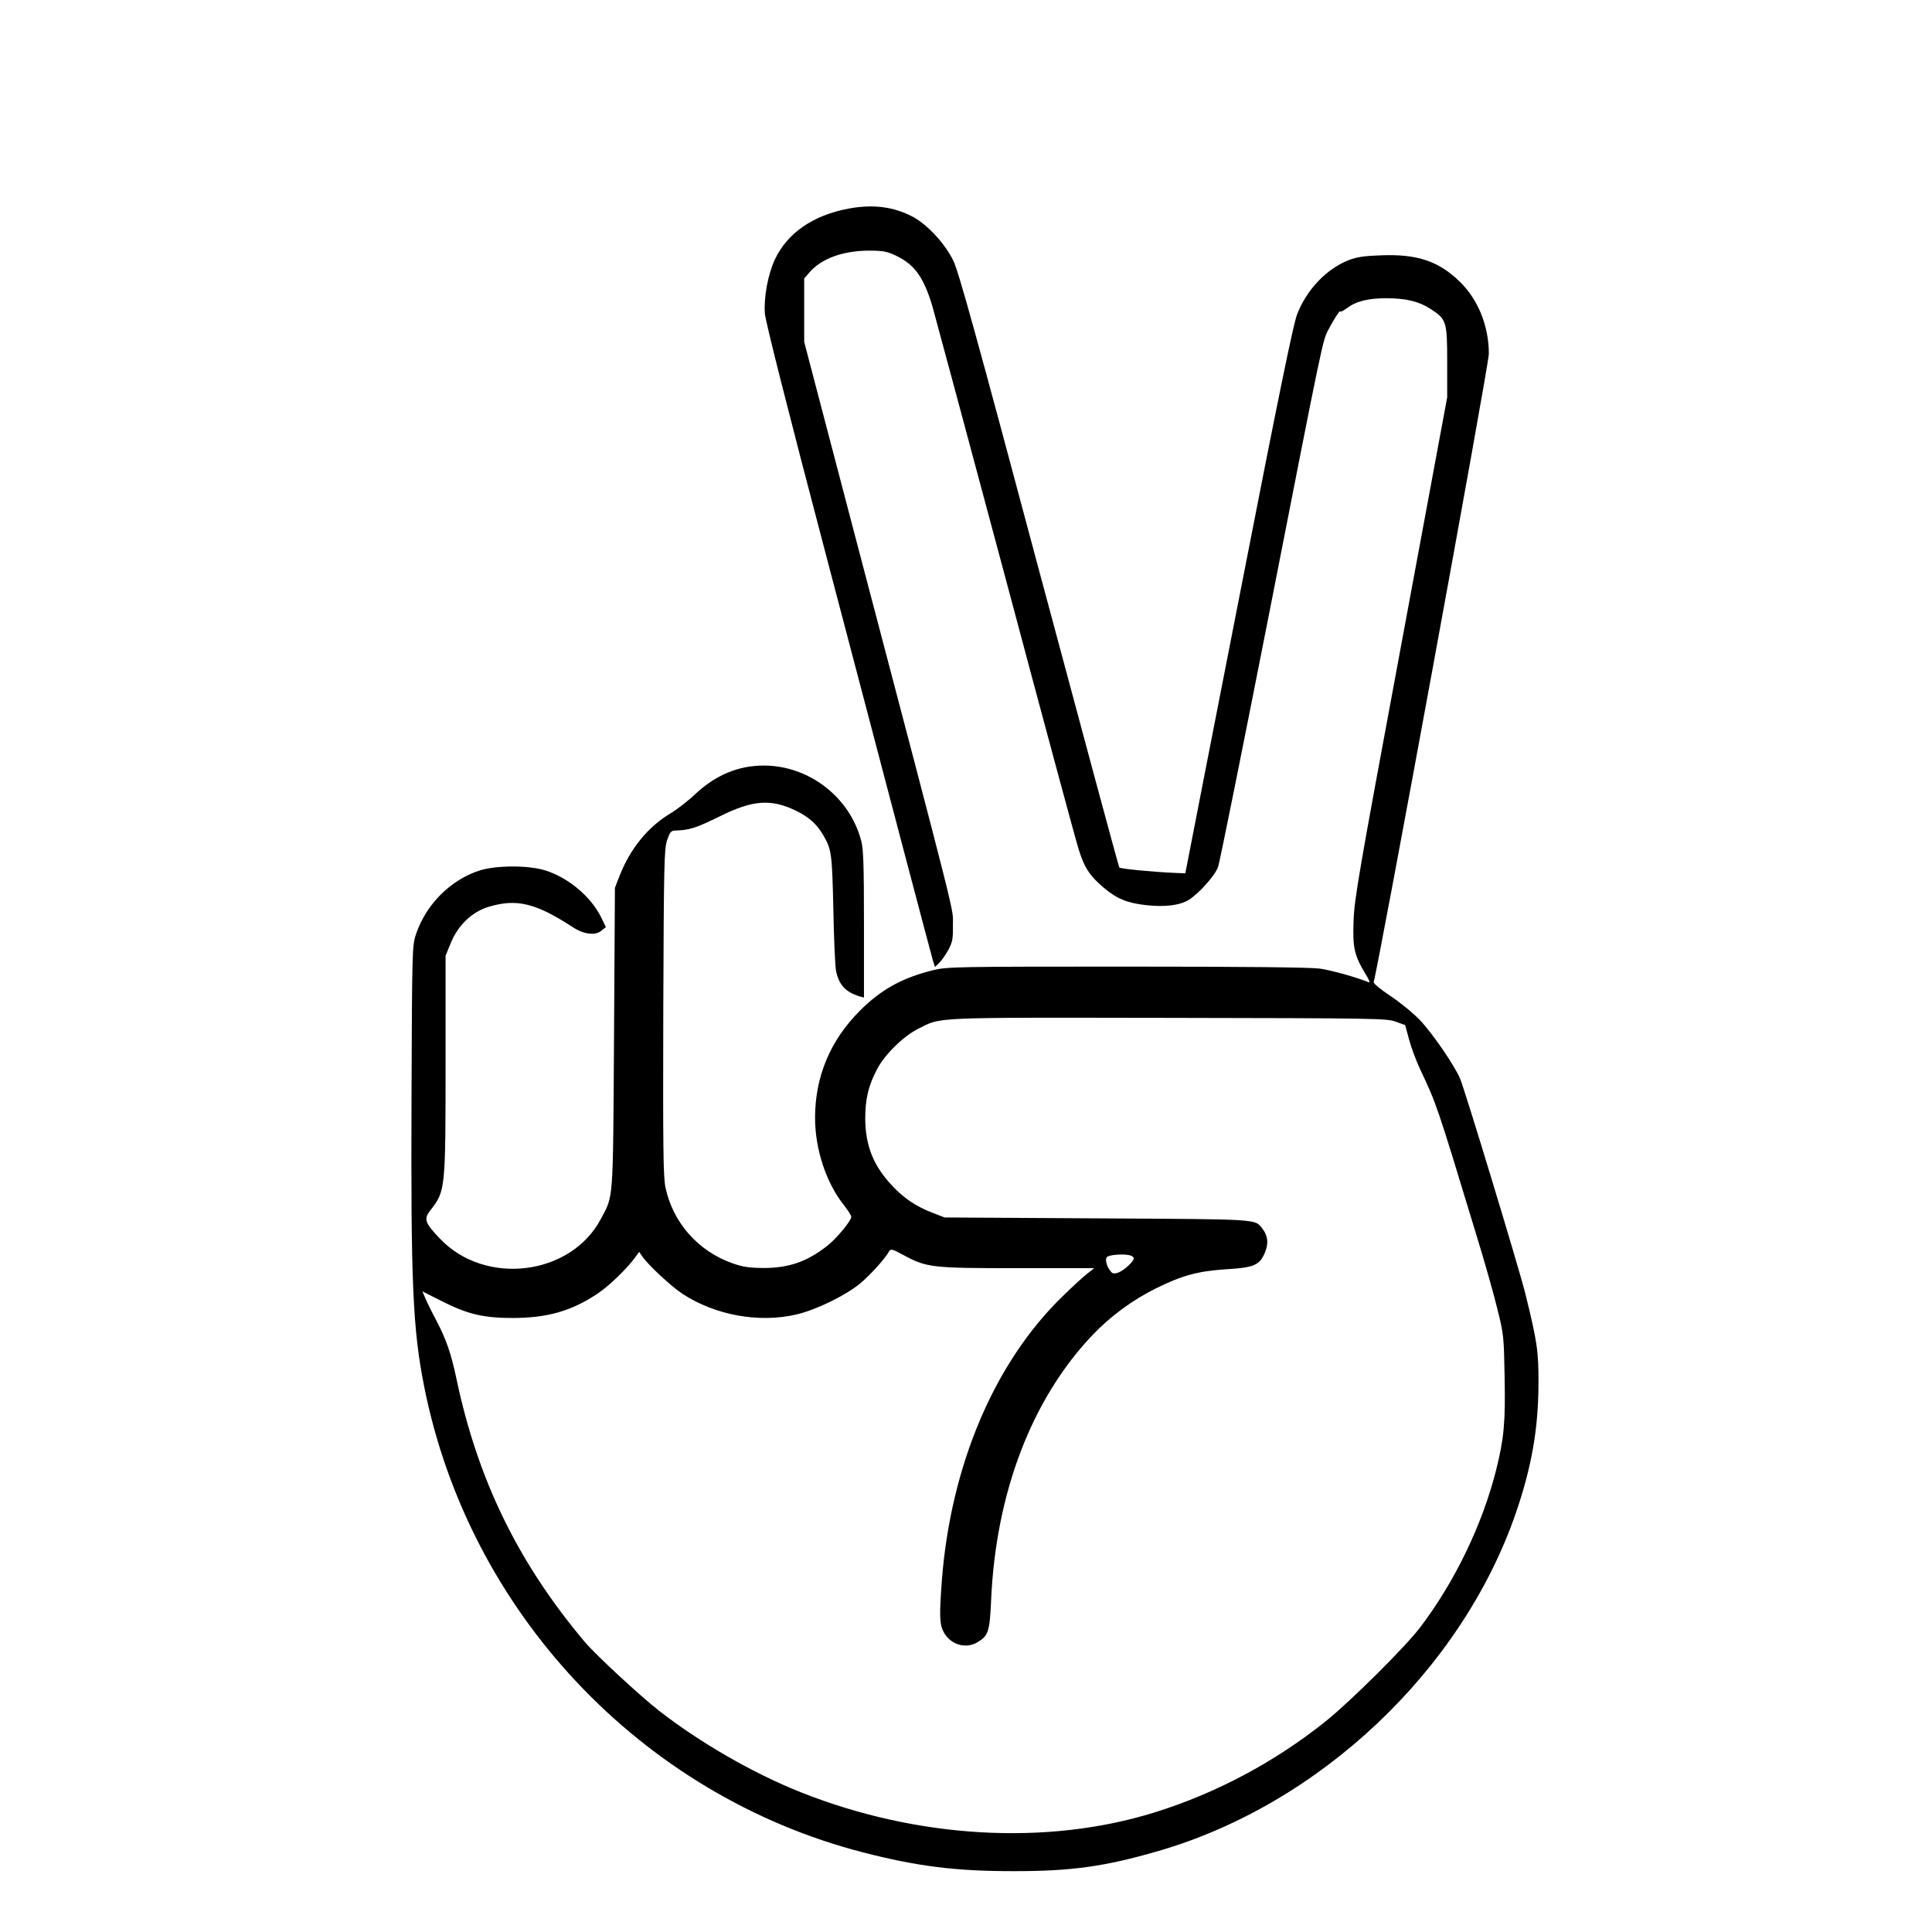 <?xml version="1.0" standalone="no"?>
<!DOCTYPE svg PUBLIC "-//W3C//DTD SVG 20010904//EN"
 "http://www.w3.org/TR/2001/REC-SVG-20010904/DTD/svg10.dtd">
<svg version="1.0" xmlns="http://www.w3.org/2000/svg"
 width="2048pt" height="2048pt" viewBox="0 0 2048 2048"
 preserveAspectRatio="xMidYMid meet">
<g transform="translate(0,2048) scale(0.192,-0.192)"
fill="#000000" stroke="none">
<path d="M4685 9515 c-197 -37 -338 -135 -407 -281 -38 -82 -62 -210 -55 -299
4 -46 122 -514 342 -1350 357 -1360 567 -2155 585 -2219 l12 -38 22 21 c13 12
36 45 51 72 24 45 27 61 26 137 -1 105 46 -80 -557 2214 l-264 1007 0 175 0
175 30 35 c68 77 186 119 333 119 78 -1 95 -4 152 -32 96 -48 146 -118 193
-276 11 -38 192 -711 402 -1495 209 -784 392 -1463 407 -1508 31 -97 59 -140
135 -205 73 -62 130 -86 238 -98 102 -11 184 -1 234 30 57 36 144 134 161 181
9 25 135 652 281 1394 302 1541 296 1512 329 1574 28 55 65 111 65 99 0 -4 15
3 33 16 52 40 118 57 220 57 109 0 181 -17 245 -59 88 -57 92 -68 92 -293 l0
-195 -256 -1379 c-234 -1258 -257 -1391 -261 -1514 -5 -149 4 -188 68 -294 17
-26 24 -46 17 -43 -68 28 -208 67 -271 76 -52 7 -410 11 -1065 11 -940 0 -991
-1 -1067 -19 -172 -42 -289 -106 -407 -224 -164 -164 -248 -364 -248 -592 0
-173 61 -359 160 -483 22 -28 40 -57 40 -63 0 -22 -80 -119 -132 -160 -112
-88 -212 -123 -353 -123 -81 1 -114 6 -171 26 -190 67 -329 225 -370 419 -12
60 -14 206 -12 968 3 826 5 900 21 949 14 41 22 52 40 53 84 2 117 13 254 80
179 89 280 96 417 30 70 -34 115 -73 151 -135 46 -79 49 -99 56 -411 3 -165
10 -318 15 -340 17 -78 53 -116 132 -140 l22 -6 0 403 c0 330 -3 415 -15 462
-63 242 -289 416 -538 416 -142 0 -267 -53 -380 -159 -39 -37 -101 -85 -137
-106 -123 -74 -221 -195 -279 -343 l-26 -67 -5 -830 c-6 -919 -2 -865 -73
-999 -167 -314 -641 -371 -890 -106 -83 87 -89 107 -49 157 81 104 82 114 82
810 l0 593 27 66 c39 99 117 175 207 203 157 48 262 23 468 -111 61 -40 124
-48 158 -20 l25 20 -26 54 c-56 114 -181 219 -308 259 -93 29 -269 29 -362 0
-160 -51 -296 -186 -352 -351 -21 -64 -22 -71 -25 -900 -4 -1030 7 -1278 69
-1594 246 -1248 1197 -2259 2422 -2576 303 -78 517 -105 842 -104 313 0 497
26 790 111 891 258 1675 999 1974 1866 87 253 124 464 125 712 1 181 -7 235
-74 505 -36 143 -333 1122 -359 1182 -31 73 -151 248 -220 321 -36 38 -109 98
-163 134 -56 37 -97 71 -94 78 21 56 636 3406 636 3468 0 152 -58 298 -159
397 -116 114 -235 155 -436 147 -92 -3 -133 -9 -177 -26 -124 -48 -234 -163
-287 -301 -21 -55 -104 -458 -315 -1540 -158 -806 -290 -1483 -294 -1505 l-8
-40 -50 2 c-124 5 -308 23 -314 30 -4 4 -203 744 -444 1643 -346 1296 -444
1650 -473 1708 -46 94 -142 198 -222 241 -107 57 -221 71 -356 46z m3021
-4489 l52 -19 22 -81 c12 -45 40 -119 62 -166 88 -185 92 -197 298 -875 51
-165 108 -365 127 -445 35 -140 36 -153 40 -372 5 -254 -3 -342 -47 -518 -76
-302 -230 -620 -420 -869 -83 -109 -381 -405 -520 -517 -282 -226 -606 -398
-946 -504 -595 -185 -1311 -144 -1954 112 -261 104 -555 273 -782 450 -106 83
-349 308 -409 379 -368 437 -592 896 -709 1454 -30 141 -56 216 -111 321 -26
49 -54 106 -62 126 l-15 35 107 -54 c142 -72 230 -93 390 -93 192 0 326 38
471 135 63 42 162 138 207 200 l22 30 17 -25 c33 -48 160 -166 224 -208 182
-118 423 -161 630 -112 107 26 266 103 347 169 56 46 139 138 162 179 9 15 17
13 78 -20 130 -70 155 -73 631 -73 l423 0 -38 -30 c-21 -16 -82 -72 -136 -125
-376 -364 -618 -934 -667 -1569 -14 -189 -13 -240 8 -281 36 -73 123 -100 189
-60 60 36 67 58 75 232 26 592 224 1111 560 1464 100 105 223 195 353 259 144
71 231 94 385 104 151 9 183 22 212 88 23 52 19 97 -13 137 -42 53 -6 51 -909
56 l-845 5 -67 26 c-90 35 -155 78 -220 147 -105 110 -150 222 -151 372 0 108
17 182 66 275 42 80 146 182 227 222 130 65 55 62 1380 60 1154 -2 1207 -3
1256 -21z m-1462 -1292 c23 -9 20 -22 -11 -52 -40 -39 -81 -56 -96 -40 -25 26
-38 69 -26 84 12 14 103 20 133 8z"/>
</g>
</svg>
